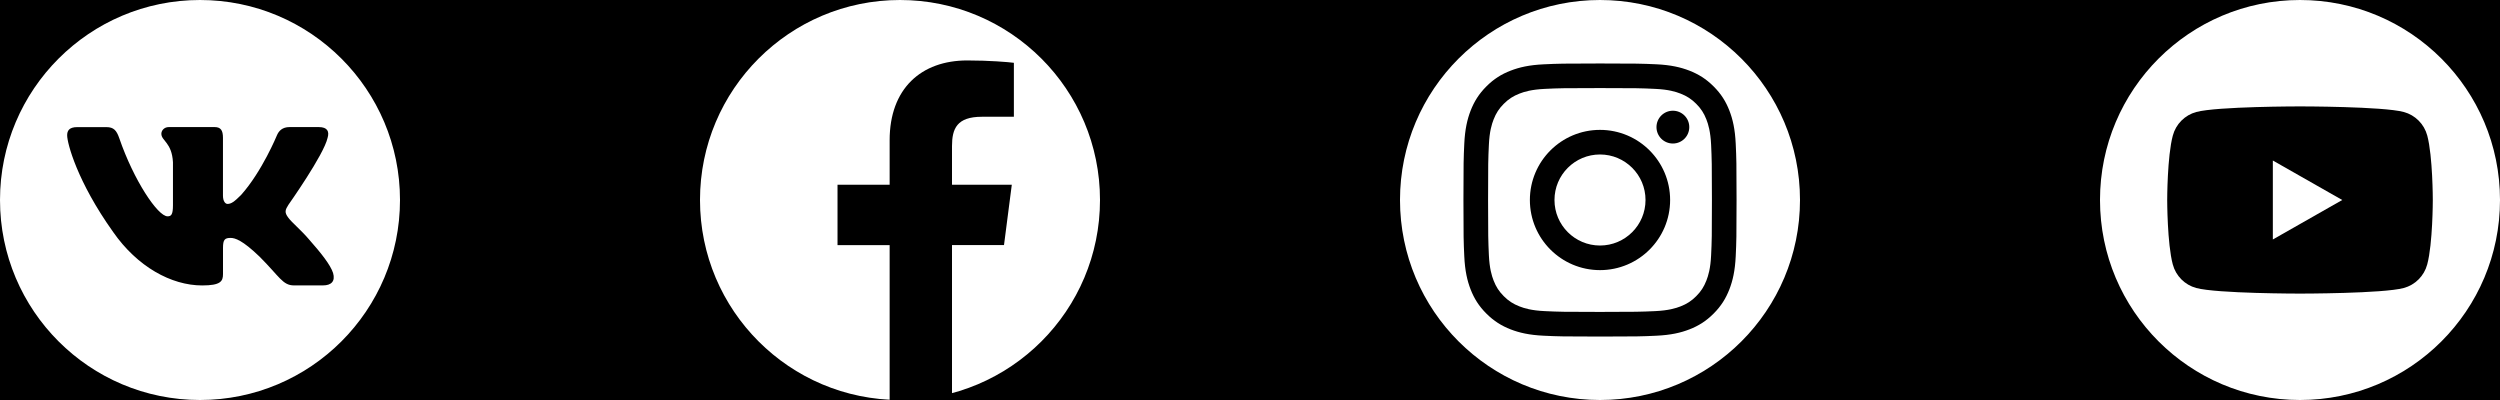 <?xml version="1.0" encoding="UTF-8"?>
<svg width="250px" height="40px" viewBox="0 0 250 40" version="1.1" xmlns="http://www.w3.org/2000/svg" xmlns:xlink="http://www.w3.org/1999/xlink">
    <!-- Generator: Sketch 51.3 (57544) - http://www.bohemiancoding.com/sketch -->
    <title>spriteBlack</title>
    <desc>Created with Sketch.</desc>
    <defs></defs>
    <g id="Page-1" stroke="none" stroke-width="1" fill="none" fill-rule="evenodd">
        <g id="Artboard" transform="translate(0, -90)">
            <g id="spriteBlack" transform="translate(0, 90)">
                <g id="Group-3">
                    <rect id="Rectangle-Copy-6" fill="#000000" x="0" y="0" width="250" height="40"></rect>
                    <g id="iconfinder_2018_social_media_popular_app_logo_vkontakte_3225181-copy">
                        <path d="M20,40 C8.956,40 0,31.044 0,20 C0,8.956 8.956,0 20,0 C31.044,0 40,8.956 40,20 C40,31.044 31.044,40 20,40 Z" id="Shape" fill="#FFFFFF" fill-rule="nonzero"></path>
                        <path d="M32.76,13.78 C32.944,13.16 32.76,12.708 31.876,12.708 L28.96,12.708 C28.22,12.708 27.876,13.1 27.692,13.532 C27.692,13.532 26.208,17.148 24.108,19.496 C23.428,20.176 23.12,20.392 22.748,20.392 C22.564,20.392 22.296,20.176 22.296,19.556 L22.296,13.78 C22.296,13.04 22.08,12.708 21.464,12.708 L16.88,12.708 C16.416,12.708 16.136,13.052 16.136,13.38 C16.136,14.084 17.188,14.244 17.296,16.224 L17.296,20.52 C17.296,21.46 17.124,21.632 16.756,21.632 C15.768,21.632 13.364,18 11.936,13.844 C11.656,13.036 11.376,12.712 10.632,12.712 L7.716,12.712 C6.884,12.712 6.716,13.104 6.716,13.536 C6.716,14.308 7.704,18.14 11.32,23.208 C13.732,26.668 17.124,28.544 20.216,28.544 C22.068,28.544 22.3,28.128 22.3,27.408 L22.3,24.792 C22.3,23.96 22.476,23.792 23.064,23.792 C23.496,23.792 24.24,24.008 25.968,25.676 C27.944,27.652 28.272,28.54 29.384,28.54 L32.3,28.54 C33.132,28.54 33.548,28.124 33.308,27.3 C33.044,26.48 32.1,25.292 30.848,23.88 C30.168,23.076 29.148,22.212 28.84,21.78 C28.408,21.224 28.532,20.976 28.84,20.484 C28.836,20.484 32.388,15.48 32.76,13.78 Z" id="Logo" fill="#000000"></path>
                    </g>
                    <g id="iconfinder_2018_social_media_popular_app_logo_facebook_3225194-copy" transform="translate(70, 0)" fill-rule="nonzero">
                        <path d="M20,40 C8.956,40 0,31.044 0,20 C0,8.956 8.956,0 20,0 C31.044,0 40,8.956 40,20 C40,31.044 31.044,40 20,40 Z" id="Shape" fill="#FFFFFF"></path>
                        <path d="M25.2,40 L25.2,24.508 L30.4,24.508 L31.18,18.472 L25.2,18.472 L25.2,14.616 C25.2,12.868 25.684,11.676 28.192,11.676 L31.388,11.676 L31.388,6.28 C30.836,6.208 28.936,6.044 26.728,6.044 C22.12,6.044 18.964,8.856 18.964,14.024 L18.964,18.476 L13.752,18.476 L13.752,24.512 L18.964,24.512 L18.964,40 L25.2,40 Z" id="f" fill="#000000"></path>
                    </g>
                    <g id="iconfinder_2018_social_media_popular_app_logo_instagram_3225191-copy" transform="translate(140, 0)" fill-rule="nonzero">
                        <path d="M20,40 C8.956,40 0,31.044 0,20 C0,8.956 8.956,0 20,0 C31.044,0 40,8.956 40,20 C40,31.044 31.044,40 20,40 Z" id="Shape" fill="#FFFFFF"></path>
                        <g id="Group" transform="translate(6.32, 6.32)" fill="#000000">
                            <path d="M13.68,2.488 C17.324,2.488 17.756,2.5 19.196,2.568 C20.528,2.628 21.252,2.852 21.732,3.04 C22.368,3.288 22.824,3.584 23.3,4.06 C23.776,4.536 24.072,4.992 24.32,5.628 C24.508,6.108 24.728,6.832 24.792,8.164 C24.856,9.604 24.872,10.036 24.872,13.68 C24.872,17.324 24.86,17.756 24.792,19.196 C24.732,20.528 24.508,21.252 24.32,21.732 C24.072,22.368 23.776,22.824 23.3,23.3 C22.824,23.776 22.368,24.072 21.732,24.32 C21.252,24.508 20.528,24.728 19.196,24.792 C17.756,24.856 17.324,24.872 13.68,24.872 C10.036,24.872 9.604,24.86 8.164,24.792 C6.832,24.732 6.108,24.508 5.628,24.32 C4.992,24.072 4.536,23.776 4.06,23.3 C3.584,22.824 3.288,22.368 3.04,21.732 C2.852,21.252 2.632,20.528 2.568,19.196 C2.504,17.756 2.488,17.324 2.488,13.68 C2.488,10.036 2.5,9.604 2.568,8.164 C2.628,6.832 2.852,6.108 3.04,5.628 C3.288,4.992 3.584,4.536 4.06,4.06 C4.536,3.584 4.992,3.288 5.628,3.04 C6.108,2.852 6.832,2.632 8.164,2.568 C9.604,2.5 10.036,2.488 13.68,2.488 Z M13.68,0.028 C9.972,0.028 9.508,0.044 8.052,0.112 C6.6,0.18 5.608,0.408 4.736,0.748 C3.84,1.092 3.076,1.56 2.32,2.32 C1.56,3.08 1.096,3.84 0.744,4.74 C0.408,5.608 0.176,6.6 0.108,8.056 C0.04,9.512 0.024,9.976 0.024,13.684 C0.024,17.392 0.04,17.856 0.108,19.312 C0.176,20.764 0.404,21.756 0.744,22.628 C1.092,23.52 1.56,24.284 2.32,25.04 C3.08,25.8 3.84,26.264 4.74,26.616 C5.608,26.952 6.6,27.184 8.056,27.252 C9.512,27.32 9.976,27.336 13.684,27.336 C17.392,27.336 17.856,27.32 19.312,27.252 C20.764,27.184 21.756,26.956 22.628,26.616 C23.52,26.268 24.284,25.8 25.04,25.04 C25.8,24.28 26.264,23.52 26.616,22.62 C26.952,21.752 27.184,20.76 27.252,19.304 C27.32,17.848 27.336,17.384 27.336,13.676 C27.336,9.968 27.32,9.504 27.252,8.048 C27.184,6.596 26.956,5.604 26.616,4.732 C26.268,3.84 25.8,3.076 25.04,2.32 C24.28,1.56 23.52,1.096 22.62,0.744 C21.752,0.408 20.76,0.176 19.304,0.108 C17.852,0.044 17.388,0.028 13.68,0.028 Z" id="Shape"></path>
                            <path d="M13.68,6.668 C9.808,6.668 6.668,9.808 6.668,13.68 C6.668,17.552 9.808,20.692 13.68,20.692 C17.552,20.692 20.692,17.552 20.692,13.68 C20.692,9.808 17.552,6.668 13.68,6.668 Z M13.68,18.232 C11.168,18.232 9.128,16.196 9.128,13.68 C9.128,11.164 11.168,9.128 13.68,9.128 C16.192,9.128 18.232,11.164 18.232,13.68 C18.232,16.196 16.192,18.232 13.68,18.232 Z" id="Shape"></path>
                            <circle id="Oval" cx="20.968" cy="6.392" r="1.64"></circle>
                        </g>
                    </g>
                    <g id="iconfinder_2018_social_media_popular_app_logo_youtube_3225180-copy" transform="translate(210, 0)" fill-rule="nonzero">
                        <path d="M20,40 C8.956,40 0,31.044 0,20 C0,8.956 8.956,0 20,0 C31.044,0 40,8.956 40,20 C40,31.044 31.044,40 20,40 Z" id="Shape" fill="#FFFFFF"></path>
                        <path d="M32.728,13.564 C32.424,12.412 31.524,11.508 30.38,11.2 C28.308,10.64 20.004,10.64 20.004,10.64 C20.004,10.64 11.696,10.64 9.628,11.2 C8.484,11.508 7.584,12.412 7.28,13.564 C6.72,15.648 6.72,20 6.72,20 C6.72,20 6.72,24.352 7.276,26.436 C7.58,27.588 8.48,28.492 9.624,28.8 C11.696,29.36 20,29.36 20,29.36 C20,29.36 28.308,29.36 30.376,28.8 C31.52,28.492 32.42,27.588 32.724,26.436 C33.28,24.352 33.28,20 33.28,20 C33.28,20 33.28,15.648 32.728,13.564 Z M17.284,23.948 L17.284,16.052 L24.224,20 L17.284,23.948 Z" id="Shape" fill="#000000"></path>
                    </g>
                </g>
            </g>
        </g>
    </g>
</svg>